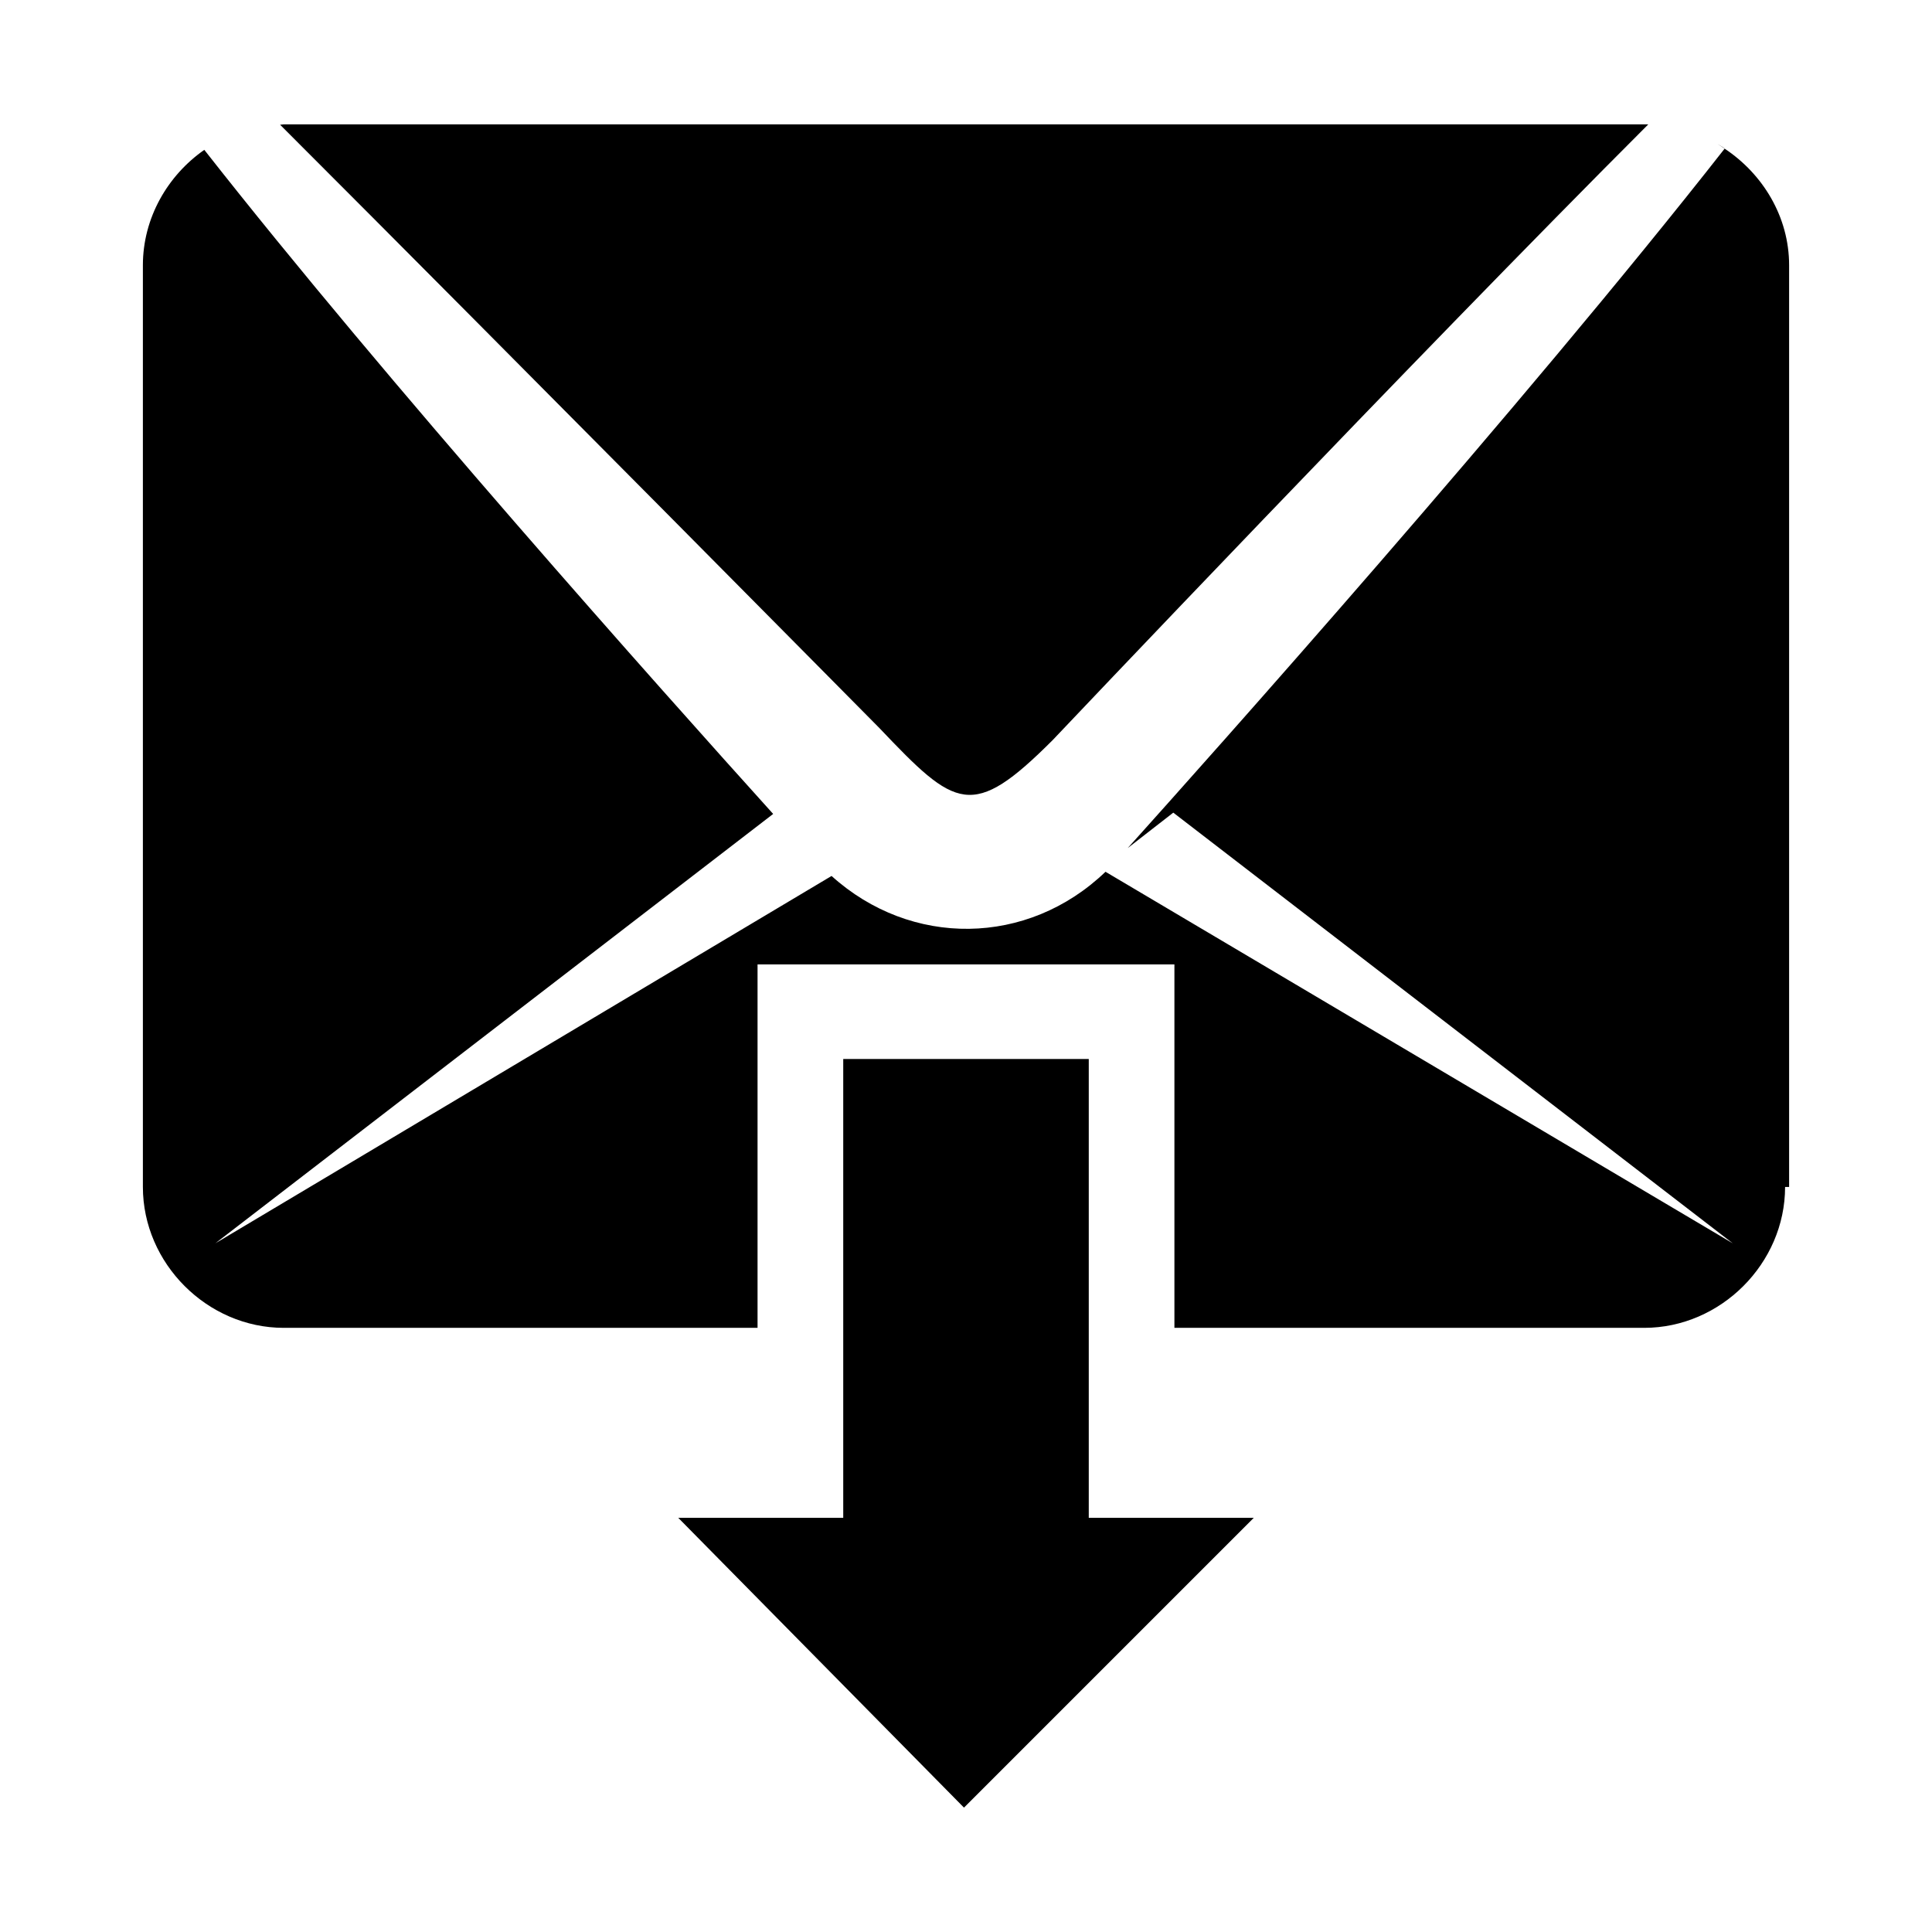 <?xml version="1.0" encoding="utf-8"?>
<svg version="1.1"
	 xmlns="http://www.w3.org/2000/svg" x="0px" y="0px" width="48px" height="48px" viewBox="-3.55 -3.09 48 48">
<defs>
</defs>
<path d="M18.3,15c1.9,2,2.3,2.3,4.301,0.3c0,0,8.999-9.5,14.8-15.3H3.5C3.469,0,3.44,0.009,3.409,0.009C9.21,5.81,18.3,15,18.3,15z"
	/>
<path d="M38.14,0.086c-0.026-0.006-0.052-0.012-0.077-0.018C38.088,0.074,38.113,0.081,38.14,0.086z"/>
<path d="M38.754,0.283c-0.005-0.002-0.01-0.004-0.015-0.006C38.744,0.279,38.749,0.28,38.754,0.283z"/>
<polygon points="23.5,34.62 23.5,23.221 17.4,23.221 17.4,34.62 13.301,34.62 20.4,41.82 27.6,34.62 "/>
<path d="M39.111,0.479c0.064,0.037,0.124,0.083,0.187,0.124c0-0.001,0.001-0.002,0.002-0.003C39.242,0.554,39.174,0.52,39.111,0.479
	z"/>
<path d="M39.298,0.603c-5.036,6.425-12.854,15.18-14.83,17.377L25.6,17.1l13.9,10.7l-15.584-9.231
	c-1.935,1.858-4.832,1.886-6.806,0.104L1.8,27.8l13.859-10.668C12.882,14.055,6.056,6.408,1.526,0.633C0.612,1.271,0,2.327,0,3.5
	v22.9c0,1.899,1.6,3.5,3.5,3.5h11.771v-9.03h10.357v9.03H37.3c1.9,0,3.5-1.601,3.5-3.5H40.9V3.5
	C40.9,2.299,40.249,1.234,39.298,0.603z"/>
</svg>
